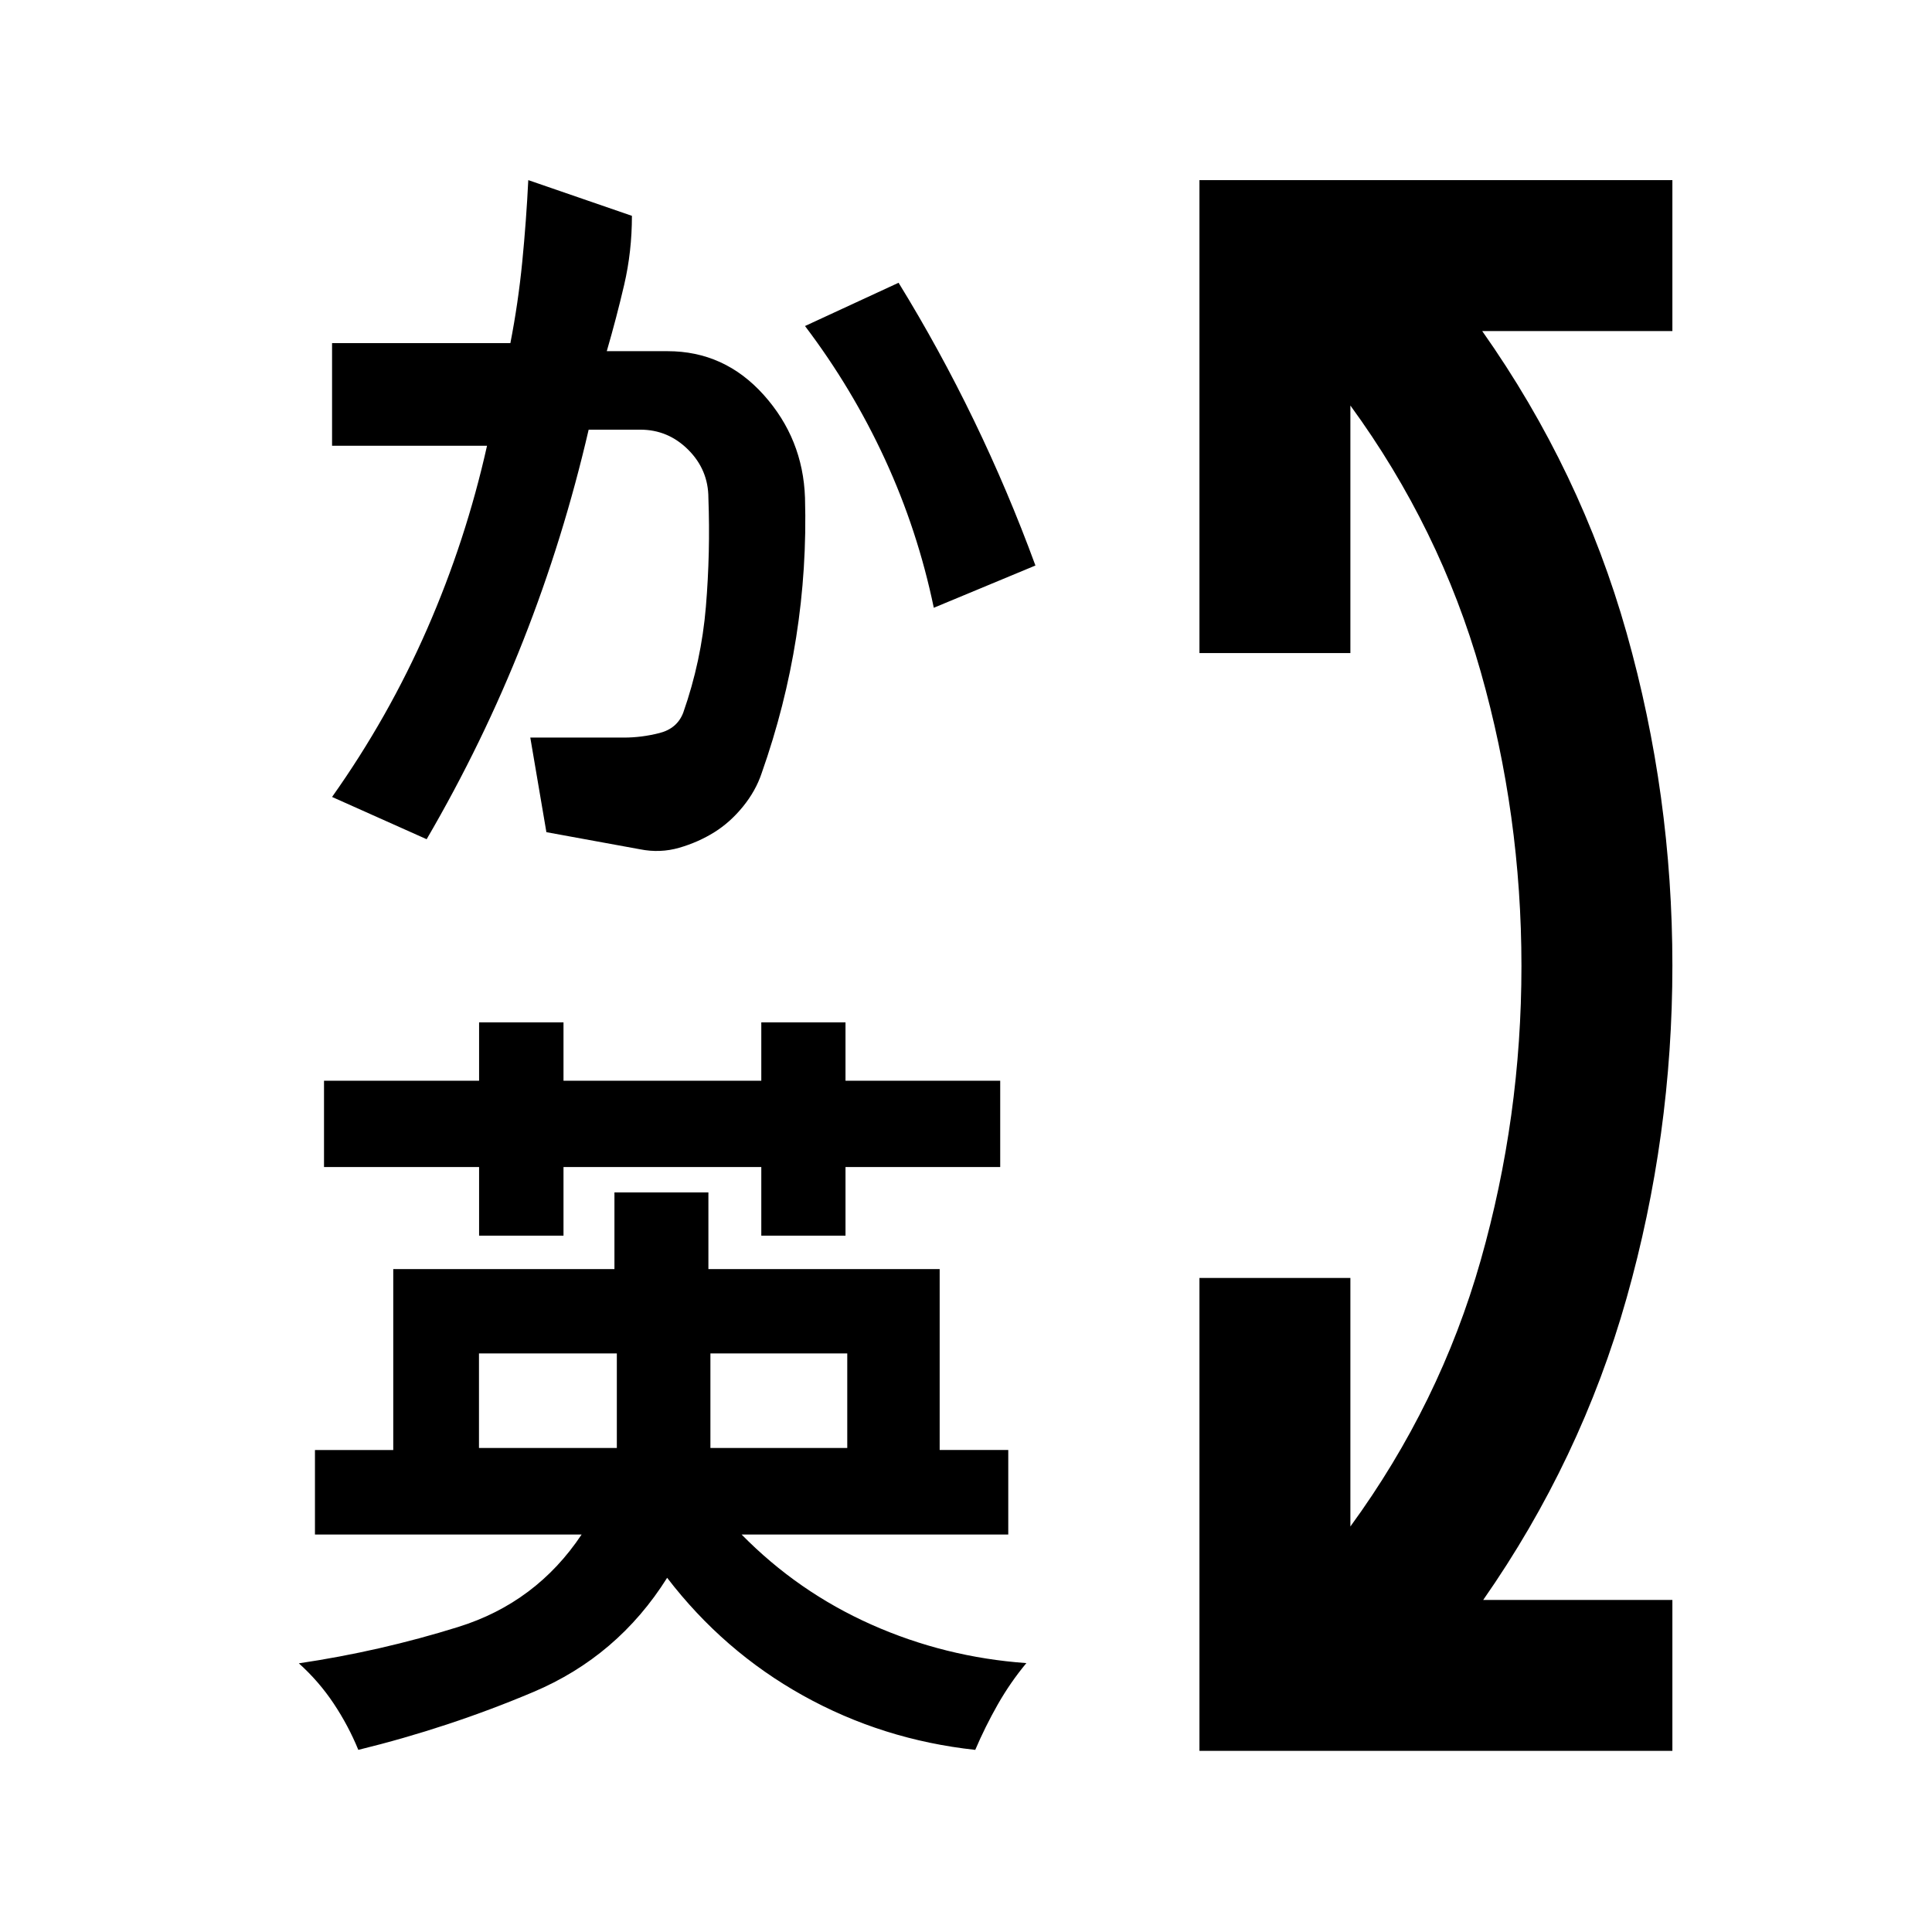 <svg xmlns="http://www.w3.org/2000/svg" height="24" viewBox="0 96 960 960" width="24"><path d="M596 966V731h75v123.5q44.5-61 64.75-132.25T756 576q0-75-20.25-146.25T671 297.5v123h-75v-235h235v75h-94.5q49 69.5 71.75 150T831 575.75q0 84.75-22.75 165.25T737 891h94v75H596ZM306.5 768.5H238v47h68.5v-47Zm114.5 0h-68v47h68v-47Zm-.874-164.5v29H497v42.886h-76.874V710h-41.843v-34.114H280V710h-41.943v-34.114H161V633h77.057v-29H280v29h98.283v-29h41.843ZM178.045 965.5q-4.886-11.958-12.215-22.979Q158.5 931.5 148.5 922.5q40.5-6 79.225-18.083Q266.451 892.333 289 858.5H156.5v-42h38.905v-89.893h109.908V688.5H352v38.103h114.915v89.886H501V858.5H368.5q28 28.5 64.5 44.75t77 19.135Q502 932 495.75 943q-6.25 11-11.154 22.5-46.096-5-85.596-27-39.5-22-67.5-58.5-24.5 39-66.5 56.75t-86.955 28.75ZM212 513l-47-21q28-39.5 47.25-83.5t29.75-91h-77v-51h88.605q3.895-20 5.895-40.333 2-20.334 3-40.667l51.5 17.75q0 17.75-3.846 34.25t-8.654 33h30.225q28.275 0 47.775 21.75t20.5 51.075q1 35.19-4.4 69.403-5.4 34.212-17.133 67.447-2.934 8.797-9.289 16.617-6.356 7.82-14.178 12.708-8 5-17.5 7.75T318 518l-46.5-8.5-8-47H310q8.833 0 17.667-2.25Q336.5 458 339.5 450.118q9-25.618 11.25-52.618 2.25-27 1.25-54 0-14-10-24t-23.825-10H292.5q-12.5 54-32.5 104.75T212 513Zm234.5-276.5q20.4 33.174 37.4 68.299 17 35.125 30.6 72.201L464 398q-8-38.5-24.25-73.75T400 258l46.5-21.5Z"/></svg>